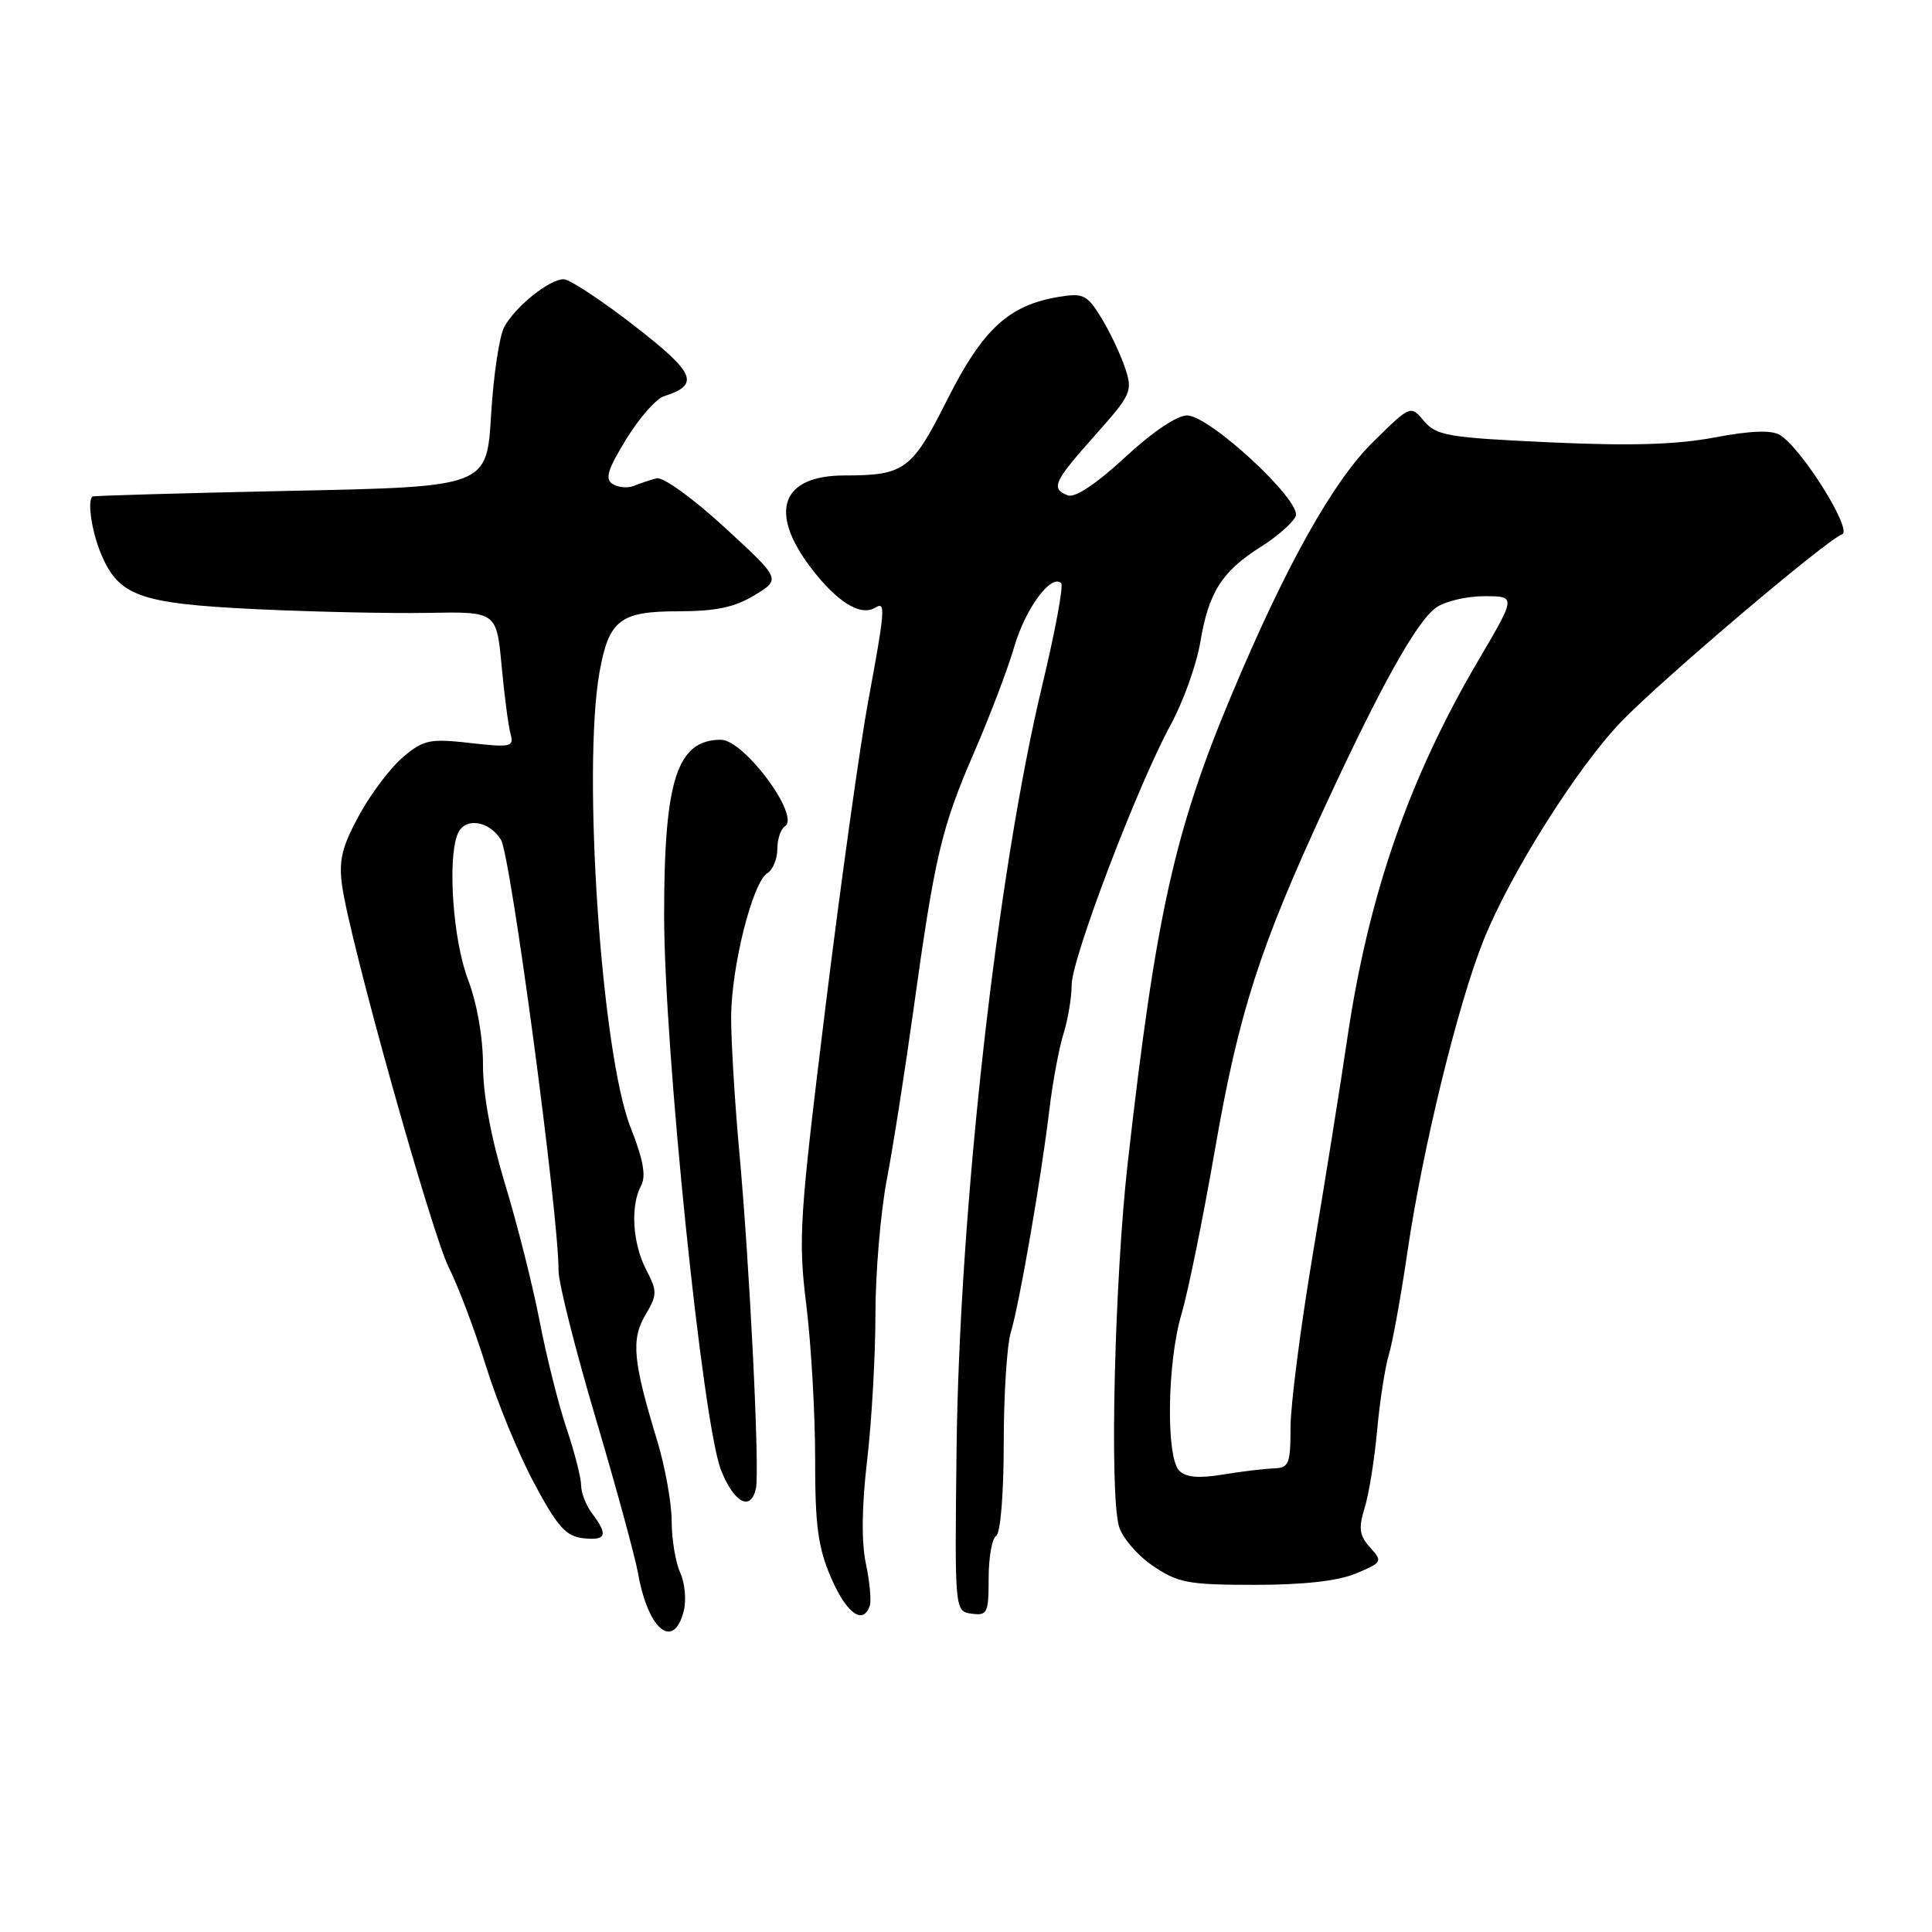 <?xml version="1.0" encoding="UTF-8" standalone="no"?>
<!DOCTYPE svg PUBLIC "-//W3C//DTD SVG 1.1//EN" "http://www.w3.org/Graphics/SVG/1.1/DTD/svg11.dtd" >
<svg xmlns="http://www.w3.org/2000/svg" xmlns:xlink="http://www.w3.org/1999/xlink" version="1.1" viewBox="0 0 256 256">
 <g >
 <path fill="currentColor"
d=" M 90.61 213.43 C 90.96 212.01 90.75 209.74 90.13 208.38 C 89.51 207.02 89.00 203.95 89.00 201.56 C 89.00 199.17 88.13 194.35 87.07 190.86 C 83.87 180.35 83.60 177.48 85.52 174.24 C 87.10 171.56 87.11 171.11 85.61 168.22 C 83.81 164.73 83.51 159.78 84.95 157.10 C 85.63 155.83 85.23 153.63 83.56 149.41 C 79.69 139.65 77.13 101.91 79.45 89.00 C 80.69 82.14 82.17 81.00 89.90 81.00 C 94.87 80.99 97.36 80.47 99.99 78.86 C 103.48 76.74 103.48 76.74 95.99 69.86 C 91.81 66.02 87.84 63.15 87.00 63.38 C 86.17 63.59 84.83 64.04 84.00 64.38 C 83.17 64.71 81.90 64.60 81.17 64.13 C 80.13 63.47 80.52 62.19 82.98 58.19 C 84.70 55.39 86.94 52.83 87.96 52.51 C 92.80 50.98 92.16 49.45 84.04 43.16 C 79.68 39.77 75.46 37.00 74.69 37.00 C 72.79 37.00 68.27 40.63 66.81 43.33 C 66.17 44.52 65.38 49.77 65.07 55.00 C 64.50 64.50 64.50 64.50 38.50 65.04 C 24.20 65.34 12.39 65.68 12.25 65.79 C 11.55 66.37 12.16 70.44 13.36 73.33 C 15.73 78.98 18.42 79.96 33.74 80.71 C 41.31 81.07 51.62 81.30 56.65 81.21 C 65.80 81.04 65.80 81.04 66.47 88.27 C 66.84 92.25 67.38 96.31 67.66 97.31 C 68.13 98.96 67.65 99.06 62.29 98.45 C 56.95 97.85 56.13 98.02 53.41 100.31 C 51.76 101.70 49.14 105.17 47.58 108.03 C 45.30 112.22 44.87 114.01 45.33 117.36 C 46.35 124.70 57.16 163.35 59.49 168.00 C 60.73 170.47 62.94 176.32 64.39 181.00 C 65.83 185.68 68.70 192.65 70.76 196.50 C 73.84 202.27 74.98 203.56 77.25 203.82 C 80.33 204.17 80.62 203.40 78.47 200.56 C 77.66 199.49 77.00 197.81 77.00 196.81 C 77.00 195.82 76.13 192.42 75.06 189.25 C 74.00 186.09 72.39 179.68 71.49 175.00 C 70.59 170.32 68.53 162.18 66.92 156.89 C 65.06 150.75 64.00 145.07 64.00 141.15 C 64.00 137.44 63.21 132.94 62.00 129.76 C 60.05 124.64 59.28 114.03 60.61 110.58 C 61.49 108.27 64.73 108.65 66.37 111.25 C 67.67 113.30 74.04 160.97 74.01 168.38 C 74.00 169.96 76.21 178.74 78.92 187.88 C 81.63 197.02 84.16 206.30 84.55 208.50 C 85.88 216.00 89.27 218.75 90.61 213.43 Z  M 115.25 212.76 C 115.47 212.08 115.24 209.57 114.73 207.17 C 114.13 204.36 114.19 199.52 114.90 193.49 C 115.50 188.36 116.00 179.66 116.00 174.17 C 116.00 168.67 116.68 160.65 117.50 156.34 C 118.33 152.03 119.90 141.97 121.01 134.00 C 123.85 113.50 124.74 109.69 129.05 99.76 C 131.15 94.91 133.57 88.56 134.41 85.65 C 135.87 80.63 139.31 75.98 140.61 77.28 C 140.94 77.61 139.82 83.64 138.13 90.69 C 132.13 115.64 127.13 160.15 126.75 192.00 C 126.50 213.50 126.50 213.50 128.75 213.82 C 130.83 214.11 131.00 213.75 131.00 209.13 C 131.00 206.37 131.45 203.84 132.00 203.50 C 132.57 203.15 133.00 197.93 133.00 191.26 C 133.00 184.87 133.42 178.26 133.93 176.57 C 135.07 172.85 137.99 155.94 139.05 147.00 C 139.48 143.43 140.31 138.93 140.91 137.01 C 141.51 135.09 142.00 132.16 142.00 130.51 C 142.00 127.01 150.75 104.04 155.14 96.00 C 156.79 92.97 158.54 88.08 159.04 85.12 C 160.15 78.48 161.90 75.72 167.07 72.45 C 169.29 71.06 171.36 69.22 171.69 68.38 C 172.46 66.35 160.34 55.11 157.31 55.05 C 155.99 55.02 152.70 57.23 149.06 60.61 C 145.25 64.13 142.44 66.00 141.50 65.64 C 139.19 64.75 139.61 63.84 145.08 57.70 C 149.92 52.27 150.11 51.85 149.08 48.75 C 148.48 46.96 147.07 43.98 145.94 42.13 C 144.08 39.09 143.54 38.81 140.40 39.32 C 133.68 40.41 130.24 43.57 125.51 52.97 C 120.84 62.27 119.86 63.00 111.92 63.00 C 103.51 63.00 101.78 67.81 107.49 75.29 C 110.95 79.81 114.04 81.71 115.99 80.51 C 117.37 79.65 117.29 80.76 115.04 92.91 C 113.96 98.73 111.41 117.00 109.37 133.50 C 105.92 161.54 105.75 164.12 106.85 173.00 C 107.49 178.22 108.01 187.37 108.01 193.31 C 108.00 202.14 108.39 205.04 110.12 209.06 C 112.16 213.79 114.37 215.39 115.25 212.76 Z  M 179.68 208.49 C 183.16 207.03 183.23 206.91 181.55 205.05 C 180.12 203.47 179.99 202.53 180.82 199.81 C 181.39 197.99 182.13 193.35 182.48 189.50 C 182.83 185.65 183.53 181.15 184.03 179.50 C 184.53 177.85 185.64 171.73 186.49 165.90 C 188.48 152.30 193.16 133.11 196.58 124.58 C 200.10 115.79 208.96 101.72 214.82 95.63 C 220.15 90.08 242.09 71.47 244.08 70.81 C 245.56 70.31 238.73 59.39 235.85 57.64 C 234.73 56.96 231.98 57.06 227.17 57.97 C 222.09 58.93 216.00 59.10 205.32 58.61 C 191.89 57.99 190.33 57.73 188.70 55.80 C 186.91 53.67 186.91 53.67 181.92 58.58 C 176.62 63.80 170.39 74.93 163.22 92.00 C 155.62 110.10 153.16 121.19 149.44 154.00 C 147.69 169.45 147.00 197.70 148.26 202.22 C 148.68 203.72 150.70 206.08 152.74 207.47 C 156.10 209.75 157.43 210.00 166.26 210.00 C 172.74 210.00 177.29 209.49 179.68 208.49 Z  M 100.16 197.25 C 100.69 194.94 99.34 167.64 97.95 152.50 C 97.35 145.90 96.87 137.90 96.88 134.73 C 96.91 128.07 99.73 116.87 101.68 115.70 C 102.40 115.26 103.00 113.82 103.00 112.51 C 103.00 111.19 103.45 109.84 104.00 109.50 C 106.13 108.18 98.58 97.99 95.50 98.02 C 89.70 98.06 88.00 103.34 88.00 121.25 C 88.00 138.94 93.11 188.73 95.55 194.83 C 97.28 199.15 99.47 200.30 100.16 197.25 Z  M 156.25 194.87 C 154.48 193.07 154.66 180.49 156.55 174.13 C 157.41 171.25 159.42 161.38 161.01 152.20 C 164.15 134.15 166.92 125.55 175.62 106.75 C 183.03 90.73 187.76 82.28 190.32 80.49 C 191.49 79.67 194.34 79.00 196.67 79.00 C 200.89 79.00 200.89 79.00 195.94 87.42 C 186.69 103.13 181.31 118.63 178.51 137.69 C 177.63 143.64 175.59 156.44 173.96 166.15 C 172.33 175.86 171.00 186.21 171.00 189.15 C 171.00 194.01 170.79 194.51 168.75 194.57 C 167.51 194.62 164.47 194.98 162.00 195.39 C 158.84 195.91 157.13 195.76 156.25 194.87 Z "/>
</g>
</svg>